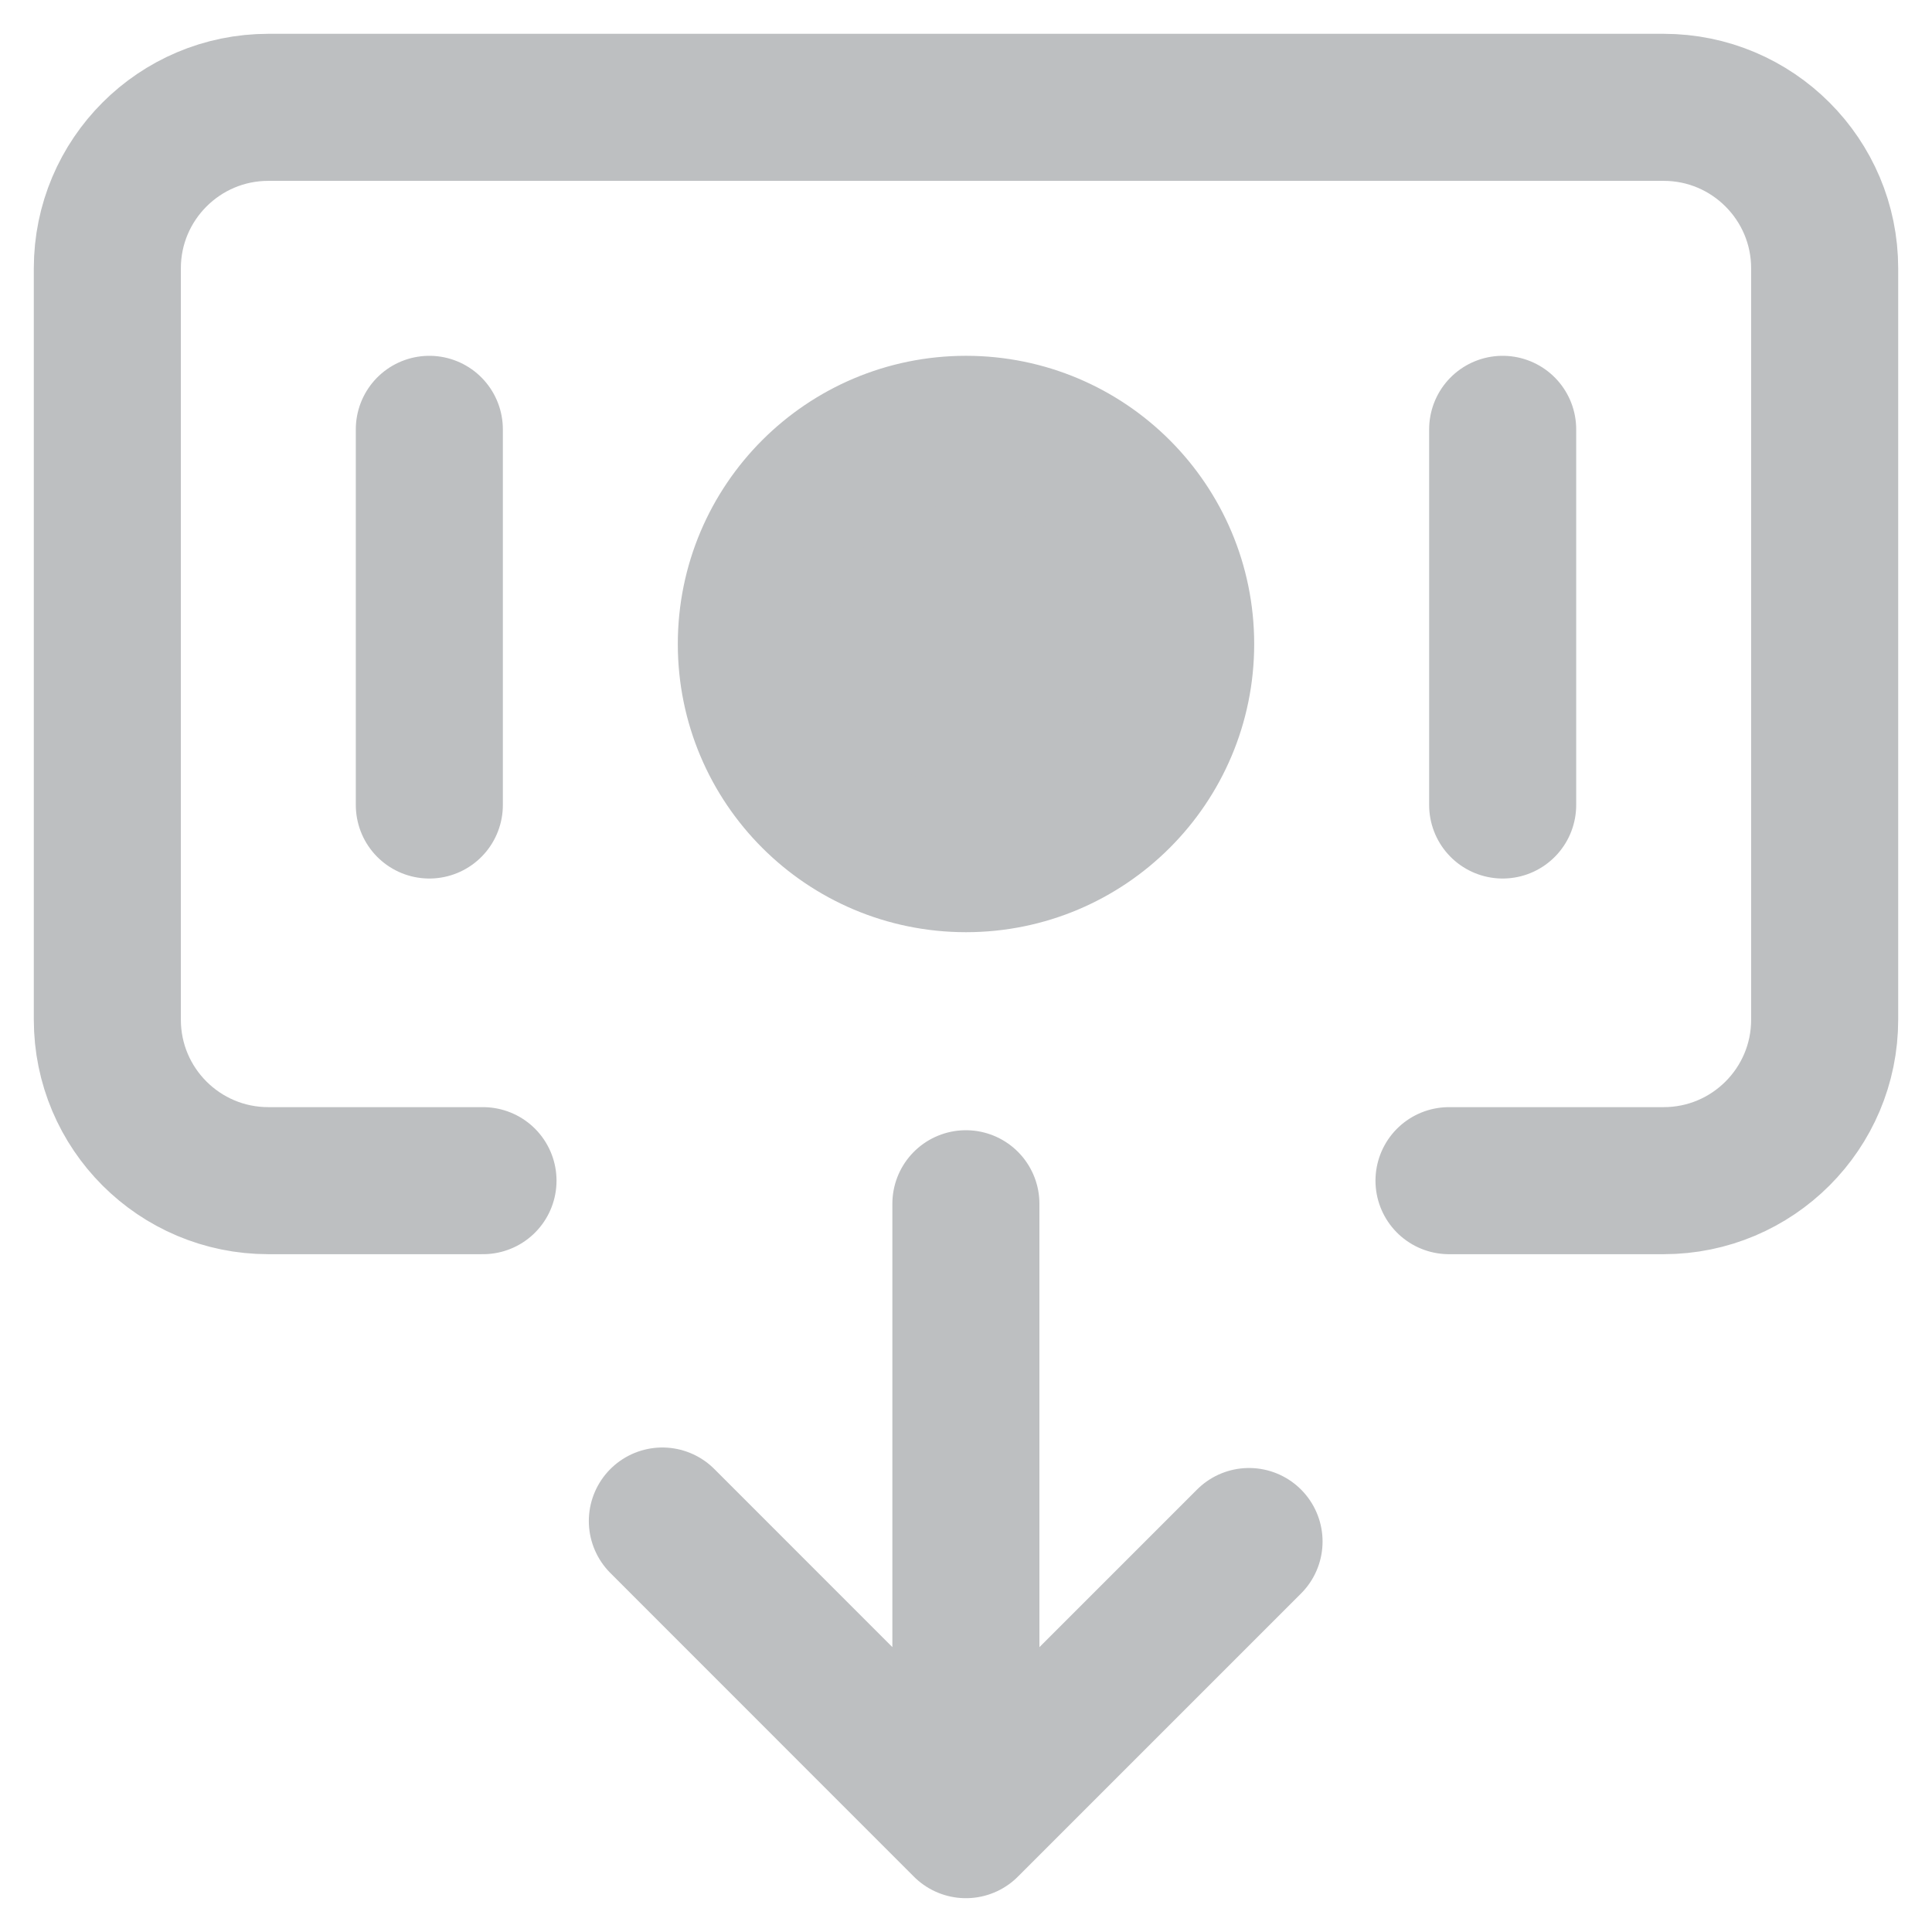 <svg width="18" height="18" viewBox="0 0 18 18" fill="none" xmlns="http://www.w3.org/2000/svg">
<path d="M11 6C11 7.105 10.105 8 9 8C7.895 8 7 7.105 7 6C7 4.895 7.895 4 9 4C10.105 4 11 4.895 11 6Z" fill="#BDBFC1"/>
<path d="M4 4V7.5M14 4V7.5M13.5 11H15.5C16.328 11 17 10.329 17 9.5V2.5C17 1.672 16.328 1 15.5 1H2.5C1.672 1 1 1.672 1 2.5V9.5C1 10.329 1.672 11 2.5 11H4.5M6.171 14.171L8.999 17M8.999 17L11.637 14.362M8.999 17L8.999 11.215M11 6C11 7.105 10.105 8 9 8C7.895 8 7 7.105 7 6C7 4.895 7.895 4 9 4C10.105 4 11 4.895 11 6Z" stroke="#BDBFC1" stroke-width="1.37" stroke-linecap="round" stroke-linejoin="round"/>
</svg>
